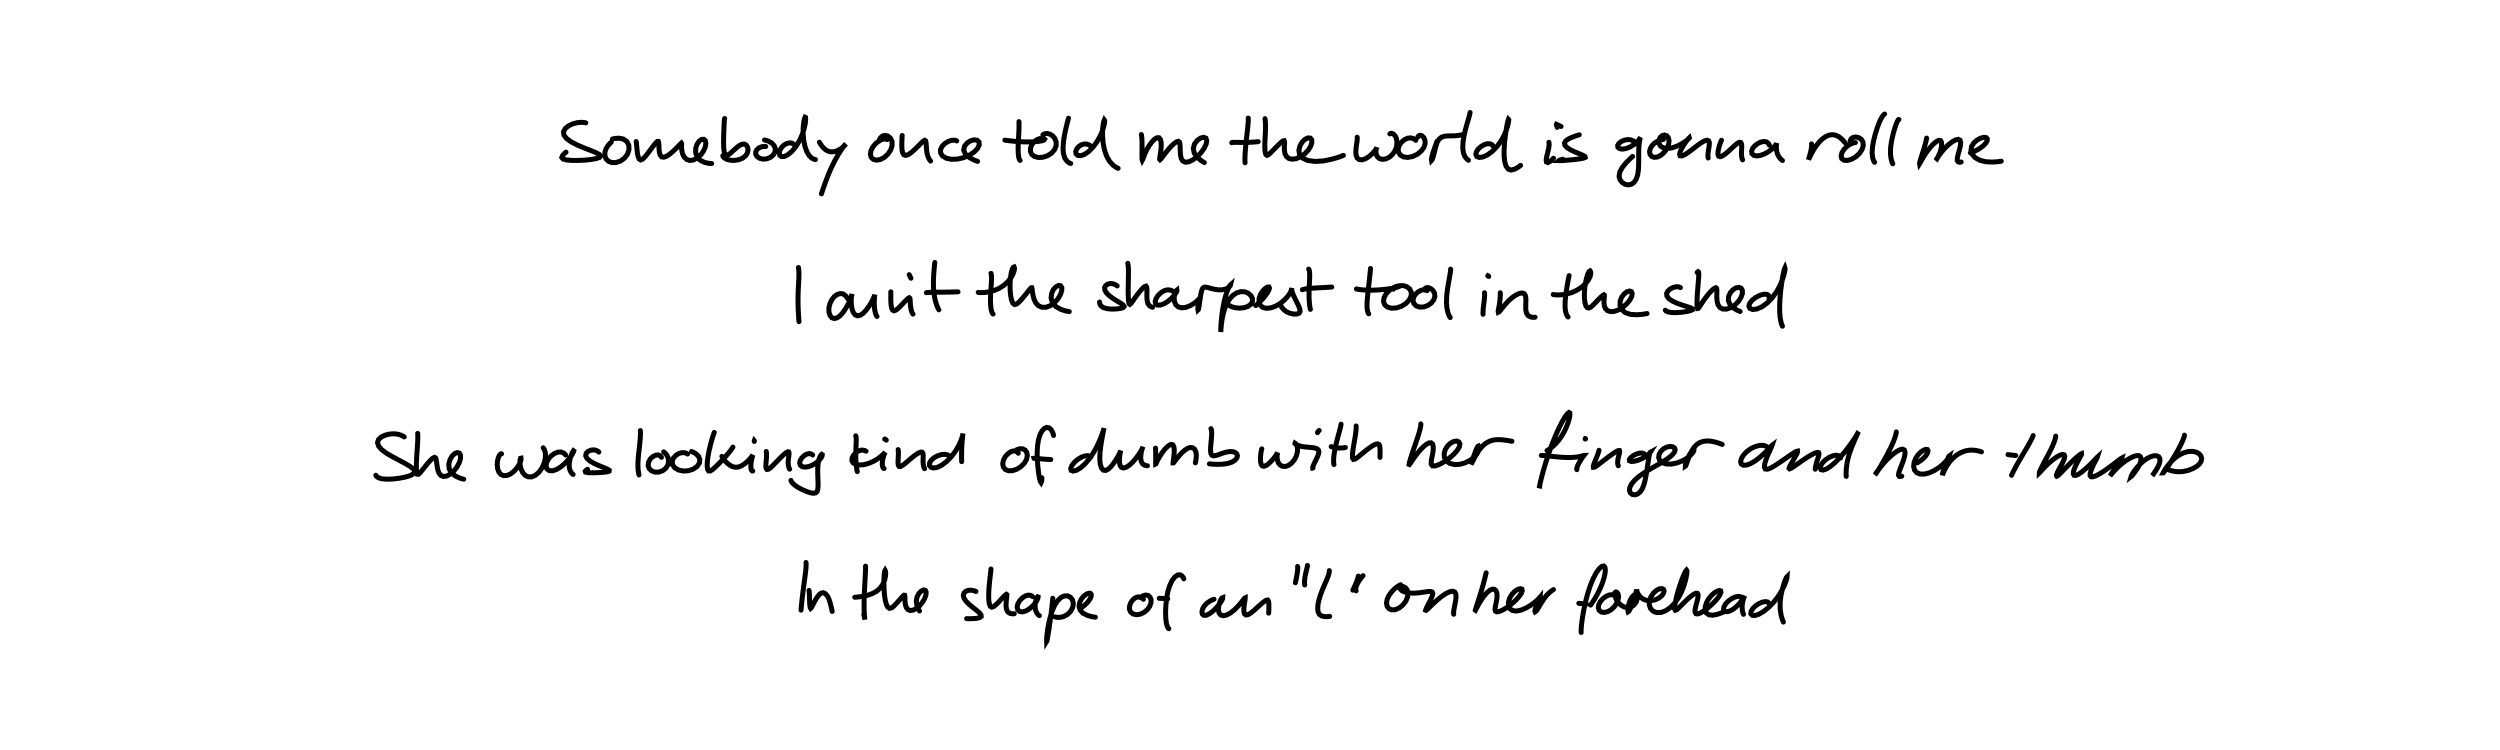 <?xml version="1.0" encoding="utf-8" ?>
<svg baseProfile="full" height="100%" version="1.1" viewBox="0,0,1000,300" width="100%" xmlns="http://www.w3.org/2000/svg" xmlns:ev="http://www.w3.org/2001/xml-events" xmlns:xlink="http://www.w3.org/1999/xlink"><defs /><rect fill="white" height="300" width="1000" x="0" y="0" /><path d="M0,0 M234.321,49.141 L233.655,48.999 L232.455,48.926 L230.798,49.078 L228.996,49.581 L227.307,50.409 L226.024,51.482 L225.397,52.726 L225.586,54.061 L226.647,55.432 L228.5,56.77 L230.932,58.023 L233.631,59.158 L236.223,60.168 L238.345,61.038 L239.743,61.784 L240.259,62.418 L239.837,62.96 L238.51,63.425 L236.417,63.803 L233.817,64.06 L231.069,64.185 L228.542,64.157 L226.499,63.973 L225.192,63.59 L224.727,62.985 L225.063,62.173 L225.754,61.41 L226.404,60.872 M244.486,56.891 L244.16,57.168 L243.61,57.725 L242.932,58.594 L242.321,59.7 L241.952,60.979 L241.95,62.295 L242.406,63.516 L243.344,64.477 L244.724,65.02 L246.395,65.016 L248.167,64.425 L249.771,63.267 L250.976,61.688 L251.584,59.884 L251.517,58.086 L250.723,56.582 L249.332,55.611 L247.563,55.275 L245.994,55.372 L244.957,55.628 M254.461,56.601 L254.516,56.913 L254.6,57.594 L254.701,58.675 L254.821,60.03 L255.003,61.462 L255.274,62.736 L255.683,63.636 L256.263,63.982 L257.039,63.665 L258.021,62.704 L259.167,61.272 L260.355,59.668 L261.452,58.21 L262.334,57.132 L262.949,56.564 L263.314,56.563 L263.494,57.119 L263.562,58.159 L263.612,59.499 L263.747,60.881 L264.067,62.03 L264.658,62.737 L265.547,62.887 L266.692,62.464 L268.009,61.568 L269.36,60.405 L270.593,59.217 L271.575,58.211 L272.228,57.532 L272.553,57.236 L272.646,57.371 L272.621,57.953 L272.612,58.958 L272.731,60.256 L273.079,61.647 L273.719,62.891 L274.682,63.783 L275.924,64.174 L277.357,63.993 L278.856,63.25 L280.247,62.018 L281.369,60.473 L282.096,58.847 L282.345,57.382 L282.128,56.287 L281.525,55.729 L280.654,55.77 L279.693,56.426 L278.845,57.626 L278.312,59.216 L278.245,60.995 L278.818,62.704 L280.047,64.077 L281.805,64.945 L283.478,65.339 L284.652,65.412 M289.878,47.397 L289.824,47.518 L289.757,47.99 L289.678,48.985 L289.604,50.549 L289.531,52.549 L289.458,54.772 L289.421,56.969 L289.473,58.944 L289.637,60.522 L289.949,61.59 L290.429,62.087 L291.083,62.034 L291.928,61.498 L292.92,60.635 L293.996,59.632 L295.081,58.698 L296.113,57.993 L297.059,57.639 L297.902,57.679 L298.587,58.128 L299.054,58.944 L299.205,60.023 L298.944,61.213 L298.222,62.348 L297.051,63.269 L295.539,63.882 L293.838,64.165 L292.167,64.104 L290.76,63.756 L289.787,63.207 L289.27,62.675 L289.105,62.302 M306.285,58.61 L305.896,58.573 L305.219,58.607 L304.328,58.81 L303.43,59.259 L302.693,59.941 L302.286,60.802 L302.311,61.737 L302.829,62.617 L303.816,63.303 L305.151,63.65 L306.653,63.547 L308.112,62.981 L309.29,62.019 L309.997,60.794 L310.127,59.473 L309.649,58.233 L308.694,57.217 L307.498,56.52 L306.462,56.146 L305.803,56.01 M317.346,57.614 L317.094,57.42 L316.568,57.211 L315.743,57.14 L314.705,57.392 L313.606,58.013 L312.638,58.959 L311.964,60.082 L311.699,61.202 L311.916,62.117 L312.614,62.629 L313.757,62.572 L315.233,61.845 L316.867,60.445 L318.461,58.476 L319.865,56.132 L320.96,53.652 L321.71,51.297 L322.125,49.287 L322.27,47.803 L322.213,46.977 L322.027,46.888 L321.76,47.563 L321.475,48.987 L321.269,51.027 L321.248,53.479 L321.477,56.086 L321.985,58.58 L322.745,60.705 L323.689,62.294 L324.732,63.265 L325.608,63.709 L326.17,63.821 M327.76,56.9 L327.939,57.192 L328.269,57.716 L328.779,58.445 L329.457,59.243 L330.342,59.99 L331.423,60.532 L332.679,60.757 L334.032,60.591 L335.371,60.077 L336.566,59.341 L337.502,58.557 L338.09,57.916 L338.297,57.605 L338.108,57.754 L337.519,58.475 L336.565,59.824 L335.332,61.767 L333.948,64.211 L332.569,66.998 L331.308,69.911 L330.24,72.677 L329.406,75.039 L328.859,76.669 L328.578,77.532 M354.829,55.854 L354.534,55.687 L353.914,55.58 L352.927,55.73 L351.68,56.32 L350.348,57.353 L349.18,58.72 L348.391,60.23 L348.138,61.689 L348.466,62.914 L349.329,63.747 L350.614,64.066 L352.161,63.798 L353.77,62.942 L355.217,61.594 L356.298,59.931 L356.849,58.179 L356.807,56.572 L356.21,55.285 L355.209,54.444 L354.042,54.153 L352.968,54.41 L352.19,55.108 L351.768,55.881 L351.624,56.454 M360.859,54.194 L360.849,54.302 L360.833,54.694 L360.797,55.514 L360.748,56.76 L360.718,58.269 L360.791,59.795 L361.043,61.073 L361.549,61.9 L362.322,62.167 L363.357,61.82 L364.612,60.936 L365.987,59.704 L367.322,58.388 L368.468,57.232 L369.324,56.44 L369.891,56.125 L370.234,56.343 L370.427,57.105 L370.517,58.352 L370.622,59.903 L370.854,61.512 L371.307,62.931 L371.821,63.91 L372.241,64.421 M382.696,56.381 L382.334,56.198 L381.623,56.065 L380.544,56.145 L379.242,56.597 L377.914,57.423 L376.815,58.553 L376.199,59.857 L376.243,61.193 L377.018,62.392 L378.485,63.276 L380.521,63.717 L382.914,63.65 L385.429,63.075 L387.788,62.061 L389.737,60.743 L391.08,59.295 L391.711,57.918 L391.613,56.806 L390.878,56.111 L389.678,55.931 L388.238,56.306 L386.851,57.204 L385.803,58.508 L385.486,60.058 L386.134,61.635 L387.762,63.03 L389.597,64.012 L391.026,64.543 M407.576,48.653 L407.598,49.063 L407.616,49.924 L407.599,51.288 L407.533,53.049 L407.421,55.078 L407.307,57.205 L407.245,59.291 L407.289,61.155 L407.441,62.624 L407.677,63.581 L407.9,64.053 L408.05,64.185 M401.945,56.062 L402.237,56.107 L402.922,56.201 L404.086,56.34 L405.69,56.504 L407.625,56.654 L409.738,56.751 L411.887,56.771 L413.905,56.694 L415.62,56.523 L416.894,56.284 L417.638,55.994 L417.831,55.691 L417.53,55.442 L416.812,55.329 L415.808,55.464 L414.673,55.932 L413.586,56.756 L412.712,57.886 L412.203,59.203 L412.176,60.547 L412.702,61.731 L413.787,62.591 L415.336,63.003 L417.17,62.9 L419.031,62.285 L420.66,61.232 L421.837,59.856 L422.449,58.317 L422.463,56.791 L421.963,55.431 L421.084,54.359 L420.01,53.67 L418.941,53.393 L418.046,53.471 L417.448,53.708 L417.152,53.932 M427.39,47.286 L427.248,47.814 L426.984,48.843 L426.597,50.392 L426.146,52.323 L425.706,54.544 L425.366,56.918 L425.215,59.295 L425.387,61.477 L425.926,63.25 L426.794,64.474 L427.664,65.145 L428.294,65.399 M436.611,58.746 L436.275,58.418 L435.652,57.986 L434.743,57.629 L433.659,57.583 L432.507,57.93 L431.453,58.645 L430.666,59.606 L430.299,60.647 L430.447,61.571 L431.119,62.171 L432.257,62.286 L433.747,61.789 L435.438,60.646 L437.15,58.927 L438.722,56.802 L440.029,54.504 L440.973,52.311 L441.554,50.438 L441.824,49.045 L441.856,48.227 L441.729,48.052 L441.517,48.566 L441.256,49.821 L441.053,51.768 L441.013,54.26 L441.231,57.05 L441.755,59.866 L442.643,62.439 L443.834,64.553 L445.234,66.07 L446.45,66.956 L447.252,67.331 M456.53,53.81 L456.576,53.972 L456.652,54.432 L456.741,55.322 L456.801,56.654 L456.82,58.322 L456.81,60.104 L456.791,61.729 L456.795,63.008 L456.841,63.814 L456.932,64.075 L457.099,63.78 L457.403,62.93 L457.918,61.577 L458.673,59.942 L459.644,58.259 L460.739,56.771 L461.83,55.675 L462.806,55.093 L463.598,55.094 L464.154,55.721 L464.448,56.903 L464.49,58.469 L464.349,60.159 L464.119,61.723 L463.921,62.951 L463.868,63.698 L464.029,63.885 L464.451,63.495 L465.163,62.567 L466.129,61.268 L467.276,59.828 L468.497,58.477 L469.656,57.401 L470.626,56.72 L471.343,56.507 L471.786,56.813 L471.996,57.642 L472.065,58.917 L472.095,60.461 L472.203,62.043 L472.515,63.431 L473.138,64.421 L474.131,64.872 L475.488,64.723 L477.104,63.974 L478.807,62.711 L480.384,61.102 L481.649,59.345 L482.456,57.657 L482.707,56.246 L482.376,55.287 L481.517,54.914 L480.276,55.203 L478.934,56.131 L477.81,57.579 L477.315,59.369 L477.705,61.259 L478.999,63.01 L480.522,64.299 L481.726,65.029 M499.267,47.237 L499.296,47.271 L499.324,47.567 L499.311,48.341 L499.209,49.733 L499.012,51.704 L498.737,54.103 L498.442,56.712 L498.192,59.287 L498.034,61.585 L497.976,63.399 L497.991,64.558 L498.027,65.116 M492.699,57.096 L492.805,57.027 L493.24,56.956 L494.177,56.934 L495.742,56.962 L497.815,56.982 L500.132,56.912 L502.06,56.783 L503.28,56.648 M505.996,47.468 L506.056,47.86 L506.142,48.684 L506.212,50.001 L506.208,51.721 L506.121,53.721 L505.999,55.827 L505.92,57.86 L505.942,59.638 L506.095,61.007 L506.375,61.856 L506.804,62.133 L507.428,61.849 L508.274,61.094 L509.317,60.026 L510.461,58.846 L511.568,57.746 L512.518,56.88 L513.225,56.365 L513.653,56.28 L513.832,56.667 L513.817,57.507 L513.74,58.704 L513.752,60.088 L513.99,61.457 L514.577,62.612 L515.563,63.389 L516.914,63.682 L518.536,63.445 L520.268,62.696 L521.913,61.518 L523.296,60.055 L524.269,58.499 L524.744,57.064 L524.692,55.93 L524.155,55.256 L523.235,55.155 L522.082,55.675 L520.915,56.772 L519.994,58.311 L519.551,60.062 L519.828,61.769 L520.991,63.196 L523.042,64.184 L525.931,64.58 L529.369,64.367 L532.888,63.64 L535.676,62.805 L537.362,62.164 M542.861,54.873 L542.898,55.086 L542.901,55.592 L542.819,56.466 L542.64,57.688 L542.441,59.155 L542.329,60.688 L542.439,62.093 L542.874,63.189 L543.67,63.83 L544.801,63.937 L546.16,63.51 L547.563,62.644 L548.829,61.549 L549.81,60.471 L550.43,59.614 L550.707,59.108 L550.722,58.998 L550.579,59.277 L550.415,59.915 L550.361,60.826 L550.536,61.853 L551.028,62.801 L551.875,63.481 L553.029,63.754 L554.388,63.544 L555.797,62.837 L557.078,61.676 L558.069,60.169 L558.658,58.49 L558.802,56.834 L558.54,55.368 L557.986,54.248 L557.302,53.562 L556.652,53.331 L556.187,53.389 L555.941,53.555 M566.29,56.133 L565.939,55.803 L565.274,55.413 L564.295,55.156 L563.12,55.278 L561.854,55.831 L560.666,56.796 L559.742,58.057 L559.272,59.479 L559.384,60.868 L560.13,62.028 L561.438,62.772 L563.159,62.972 L565.079,62.594 L566.945,61.7 L568.5,60.418 L569.565,58.943 L570.051,57.454 L569.991,56.107 L569.518,55.032 L568.827,54.346 L568.114,54.093 L567.556,54.251 L567.226,54.585 L567.097,54.892 M574.762,56.553 L574.63,56.936 L574.356,57.724 L573.934,58.908 L573.45,60.317 L573.006,61.732 L572.699,62.941 L572.574,63.788 L572.631,64.152 L572.821,63.953 L573.115,63.198 L573.472,61.974 L573.849,60.498 L574.233,58.987 L574.635,57.605 L575.109,56.444 L575.744,55.539 L576.616,54.886 L577.751,54.506 L579.122,54.364 L580.664,54.343 L582.266,54.303 L583.782,54.126 L584.933,53.87 L585.608,53.638 M588.035,45.0 L587.972,45.376 L587.774,46.218 L587.385,47.615 L586.822,49.519 L586.184,51.82 L585.603,54.341 L585.199,56.894 L585.107,59.277 L585.396,61.284 L586.064,62.783 L586.805,63.696 L587.382,64.113 M597.236,58.455 L597.065,58.172 L596.664,57.802 L595.957,57.5 L594.946,57.494 L593.706,57.858 L592.415,58.596 L591.292,59.601 L590.554,60.725 L590.344,61.782 L590.72,62.594 L591.667,62.979 L593.113,62.808 L594.914,61.999 L596.867,60.574 L598.756,58.653 L600.395,56.422 L601.68,54.094 L602.583,51.907 L603.146,50.048 L603.422,48.664 L603.483,47.879 L603.382,47.77 L603.163,48.383 L602.852,49.746 L602.493,51.778 L602.128,54.284 L601.816,57.042 L601.632,59.819 L601.642,62.408 L601.897,64.678 L602.435,66.503 L603.322,67.658 L604.542,68.02 L606.024,67.6 L607.342,66.84 L608.227,66.157 M619.57,56.915 L619.623,57.2 L619.647,57.803 L619.562,58.767 L619.322,60.01 L618.975,61.405 L618.648,62.79 L618.471,64.009 L618.609,64.813 L619.112,65.034 L619.946,64.614 L620.786,63.917 L621.4,63.288 M622.882,50.936 L622.782,50.602 L622.668,50.193 L622.566,49.845 L622.611,49.739 L622.865,49.85 L623.381,50.119 L623.956,50.385 L624.418,50.581 M631.706,53.919 L631.086,54.114 L630.02,54.47 L628.633,54.988 L627.288,55.628 L626.267,56.387 L625.788,57.233 L625.966,58.141 L626.837,59.063 L628.267,59.957 L630.013,60.786 L631.76,61.515 L633.176,62.116 L633.994,62.591 L634.069,62.961 L633.353,63.268 L631.912,63.54 L629.966,63.783 L627.815,63.991 L625.785,64.168 L624.281,64.262 L623.589,64.244 L623.789,64.082 L624.452,63.863 L625.13,63.67 M654.364,57.194 L654.012,56.848 L653.357,56.384 L652.379,55.965 L651.173,55.823 L649.847,56.031 L648.57,56.562 L647.573,57.321 L647.074,58.17 L647.176,58.94 L647.868,59.472 L649.048,59.641 L650.532,59.385 L652.116,58.737 L653.604,57.818 L654.813,56.804 L655.634,55.874 L656.075,55.188 L656.21,54.87 L656.138,54.996 L655.961,55.63 L655.751,56.797 L655.567,58.465 L655.478,60.558 L655.471,62.939 L655.474,65.421 L655.376,67.812 L655.064,69.94 L654.48,71.678 L653.633,72.95 L652.547,73.712 L651.303,73.958 L650.017,73.701 L648.855,72.99 L648.005,71.892 L647.626,70.509 L647.906,68.862 L648.875,67.035 L650.417,65.135 L651.938,63.581 L653.025,62.591 M665.343,55.786 L664.87,55.848 L664.039,56.067 L662.932,56.526 L661.787,57.27 L660.787,58.276 L660.099,59.447 L659.818,60.642 L660.008,61.729 L660.652,62.54 L661.681,62.934 L662.972,62.802 L664.372,62.109 L665.694,60.928 L666.763,59.437 L667.427,57.843 L667.622,56.352 L667.358,55.13 L666.717,54.316 L665.829,54.006 L664.877,54.251 L664.05,54.999 L663.558,56.101 L663.578,57.327 L664.181,58.421 L665.345,59.151 L666.979,59.394 L668.903,59.117 L670.901,58.414 L672.753,57.474 L674.246,56.504 L675.249,55.691 L675.729,55.205 L675.713,55.142 L675.279,55.567 L674.53,56.484 L673.625,57.773 L672.75,59.229 L672.097,60.618 L671.835,61.705 L672.064,62.32 L672.794,62.369 L673.983,61.837 L675.515,60.821 L677.223,59.518 L678.933,58.191 L680.507,57.08 L681.825,56.349 L682.812,56.092 L683.449,56.324 L683.737,57.014 L683.708,58.091 L683.507,59.414 L683.286,60.773 L683.178,61.964 L683.197,62.782 L683.281,63.2 M688.605,56.103 L688.56,56.164 L688.423,56.451 L688.169,57.089 L687.823,58.106 L687.469,59.364 L687.218,60.651 L687.181,61.744 L687.439,62.463 L688.033,62.688 L688.956,62.376 L690.142,61.572 L691.482,60.43 L692.828,59.177 L694.053,58.057 L695.07,57.255 L695.839,56.899 L696.354,57.043 L696.637,57.679 L696.694,58.721 L696.631,60.033 L696.576,61.395 L696.659,62.614 L696.839,63.476 L697.036,63.939 M707.764,58.074 L707.592,57.711 L707.21,57.216 L706.548,56.759 L705.597,56.597 L704.402,56.814 L703.105,57.417 L701.915,58.312 L701.041,59.389 L700.642,60.489 L700.785,61.454 L701.474,62.124 L702.643,62.38 L704.167,62.169 L705.856,61.537 L707.494,60.602 L708.865,59.549 L709.853,58.562 L710.434,57.774 L710.681,57.276 L710.721,57.131 L710.657,57.375 L710.573,58.044 L710.53,59.091 L710.649,60.386 L711.028,61.73 L711.707,62.926 L712.425,63.758 L712.975,64.205 M724.622,57.544 L724.645,57.779 L724.648,58.29 L724.574,59.11 L724.391,60.156 L724.131,61.287 L723.843,62.326 L723.598,63.152 L723.46,63.67 L723.446,63.808 L723.594,63.512 L723.952,62.745 L724.545,61.531 L725.372,60.029 L726.414,58.423 L727.614,56.889 L728.932,55.582 L730.328,54.602 L731.756,54.021 L733.161,53.875 L734.503,54.169 L735.721,54.818 L736.776,55.697 L737.534,56.497 L737.963,57.036 M742.163,57.018 L741.694,57.082 L740.867,57.326 L739.75,57.86 L738.566,58.73 L737.498,59.884 L736.739,61.18 L736.445,62.43 L736.713,63.442 L737.559,64.066 L738.892,64.184 L740.533,63.748 L742.229,62.788 L743.727,61.426 L744.795,59.85 L745.3,58.279 L745.203,56.886 L744.578,55.797 L743.571,55.086 L742.382,54.796 L741.263,54.958 L740.448,55.524 L740.081,56.354 L740.06,57.13 L740.202,57.652 M753.849,45.618 L753.583,45.798 L753.11,46.338 L752.452,47.389 L751.703,49 L750.907,51.105 L750.13,53.577 L749.446,56.241 L748.982,58.896 L748.843,61.278 L749.08,63.162 L749.478,64.364 L749.842,64.941 M759.562,47.831 L759.459,47.812 L759.232,48.037 L758.852,48.725 L758.332,50.023 L757.729,51.875 L757.118,54.14 L756.58,56.622 L756.239,59.138 L756.181,61.479 L756.422,63.454 L756.787,64.807 L757.107,65.522 M770.644,55.254 L770.597,55.577 L770.438,56.343 L770.109,57.634 L769.609,59.345 L769.017,61.223 L768.451,62.997 L768.023,64.408 L767.807,65.263 L767.84,65.454 L768.146,64.961 L768.766,63.838 L769.694,62.28 L770.866,60.541 L772.175,58.877 L773.472,57.5 L774.618,56.562 L775.544,56.129 L776.206,56.23 L776.586,56.852 L776.683,57.94 L776.477,59.358 L776.014,60.904 L775.404,62.347 L774.812,63.472 L774.413,64.105 L774.345,64.152 L774.658,63.595 L775.383,62.486 L776.478,60.995 L777.863,59.371 L779.406,57.863 L780.942,56.673 L782.295,55.944 L783.346,55.735 L784.005,56.072 L784.262,56.951 L784.152,58.291 L783.771,59.925 L783.277,61.648 L782.926,63.173 L782.912,64.259 L783.343,64.792 L783.948,64.902 L784.468,64.799 M788.149,61.141 L788.417,61.065 L788.999,60.853 L789.919,60.457 L791.071,59.86 L792.303,59.091 L793.433,58.202 L794.316,57.261 L794.843,56.347 L794.922,55.572 L794.488,55.059 L793.551,54.933 L792.224,55.27 L790.752,56.071 L789.45,57.251 L788.6,58.682 L788.387,60.219 L788.886,61.726 L790.068,63.072 L791.915,64.097 L794.278,64.694 L796.903,64.829 L799.104,64.689 L800.509,64.476 " fill="none" stroke="black" stroke-linecap="round" stroke-width="2" /><path d="M0,0 M319.364,107.009 L319.44,107.414 L319.527,108.267 L319.58,109.633 L319.54,111.456 L319.418,113.68 L319.285,116.209 L319.209,118.914 L319.218,121.65 L319.307,124.194 L319.428,126.352 L319.53,127.849 L319.598,128.658 M339.087,119.475 L338.866,119.107 L338.461,118.547 L337.844,117.936 L337.034,117.515 L336.045,117.432 L334.911,117.786 L333.748,118.614 L332.717,119.881 L331.956,121.469 L331.561,123.183 L331.581,124.817 L331.981,126.169 L332.715,127.078 L333.705,127.42 L334.863,127.135 L336.091,126.236 L337.309,124.842 L338.422,123.155 L339.367,121.421 L340.084,119.864 L340.551,118.656 L340.762,117.898 L340.774,117.663 L340.669,117.987 L340.542,118.875 L340.471,120.234 L340.542,121.863 L340.802,123.504 L341.287,124.911 L342.004,125.885 L342.933,126.312 L344.019,126.133 L345.211,125.363 L346.426,124.094 L347.572,122.534 L348.544,120.938 L349.265,119.535 L349.709,118.49 L349.913,117.909 L349.935,117.825 L349.872,118.279 L349.776,119.273 L349.706,120.712 L349.725,122.384 L349.893,124.023 L350.203,125.353 L350.541,126.2 L350.795,126.598 M356.324,116.726 L356.324,116.865 L356.326,117.282 L356.318,118.088 L356.315,119.266 L356.34,120.665 L356.443,122.071 L356.663,123.256 L357.051,124.042 L357.625,124.312 L358.406,124.03 L359.362,123.26 L360.442,122.183 L361.522,121.039 L362.474,120.043 L363.207,119.364 L363.688,119.101 L363.941,119.294 L364.059,119.951 L364.117,121.019 L364.202,122.317 L364.384,123.615 L364.676,124.675 L364.976,125.343 L365.202,125.643 M363.675,109.868 L363.755,110.034 L363.947,110.426 L364.177,110.896 L364.37,111.291 M373.931,105.0 L373.908,105.095 L373.862,105.504 L373.768,106.409 L373.629,107.906 L373.473,109.935 L373.365,112.361 L373.384,114.999 L373.62,117.651 L374.066,120.063 L374.66,122.014 L375.198,123.29 L375.555,123.92 M370.563,117.072 L370.875,117.024 L371.684,116.958 L373.11,116.903 L375.143,116.875 L377.553,116.861 L380.039,116.826 L382.008,116.775 L383.208,116.722 M396.403,109.356 L396.486,109.632 L396.576,110.283 L396.612,111.415 L396.552,113.023 L396.417,115.035 L396.262,117.315 L396.183,119.684 L396.236,121.887 L396.43,123.67 L396.74,124.852 L397.039,125.447 L397.24,125.625 M391.296,116.957 L391.654,117.008 L392.471,117.047 L393.819,116.996 L395.602,116.75 L397.618,116.22 L399.651,115.349 L401.534,114.151 L403.139,112.682 L404.387,111.079 L405.245,109.526 L405.696,108.196 L405.795,107.247 L405.628,106.805 L405.293,106.945 L404.886,107.73 L404.496,109.17 L404.192,111.17 L404.029,113.54 L404.052,116.009 L404.262,118.279 L404.64,120.106 L405.166,121.321 L405.839,121.818 L406.675,121.595 L407.706,120.743 L408.88,119.45 L410.079,117.998 L411.143,116.665 L411.951,115.657 L412.458,115.116 L412.727,115.111 L412.863,115.653 L412.979,116.704 L413.19,118.12 L413.608,119.685 L414.314,121.146 L415.36,122.276 L416.74,122.898 L418.369,122.913 L420.098,122.289 L421.762,121.108 L423.168,119.54 L424.176,117.835 L424.7,116.251 L424.713,115.021 L424.24,114.301 L423.405,114.19 L422.362,114.709 L421.354,115.818 L420.646,117.387 L420.441,119.22 L420.975,121.053 L422.325,122.628 L424.346,123.758 L426.309,124.393 L427.705,124.639 M446.868,114.378 L446.555,114.123 L445.969,113.781 L445.111,113.487 L444.111,113.421 L443.104,113.646 L442.29,114.191 L441.845,115.005 L441.926,116.019 L442.578,117.152 L443.739,118.306 L445.24,119.407 L446.841,120.409 L448.271,121.28 L449.268,122.003 L449.632,122.591 L449.26,123.049 L448.18,123.387 L446.541,123.585 L444.603,123.639 L442.706,123.451 L441.188,122.973 L440.263,122.199 L439.882,121.41 L439.844,120.819 M451.108,105.339 L451.187,105.701 L451.29,106.524 L451.37,107.902 L451.382,109.781 L451.34,112.043 L451.284,114.482 L451.268,116.853 L451.321,118.936 L451.442,120.521 L451.647,121.471 L451.963,121.729 L452.457,121.311 L453.177,120.313 L454.117,118.955 L455.194,117.495 L456.276,116.175 L457.212,115.166 L457.929,114.574 L458.402,114.451 L458.669,114.844 L458.777,115.751 L458.779,117.07 L458.747,118.622 L458.833,120.156 L459.163,121.434 L459.802,122.301 L460.5,122.753 L461.038,122.9 M468.96,116.419 L468.558,116.187 L467.805,115.973 L466.726,115.969 L465.482,116.374 L464.228,117.191 L463.141,118.302 L462.383,119.524 L462.07,120.662 L462.275,121.542 L462.991,122.028 L464.14,122.027 L465.587,121.513 L467.143,120.561 L468.579,119.339 L469.72,118.086 L470.465,117.028 L470.785,116.327 L470.759,116.064 L470.504,116.268 L470.139,116.936 L469.807,118.008 L469.661,119.343 L469.816,120.735 L470.366,121.952 L471.349,122.793 L472.712,123.133 L474.339,122.944 L476.059,122.286 L477.649,121.327 L478.931,120.281 L479.795,119.353 L480.236,118.711 L480.33,118.477 L480.198,118.693 L479.929,119.372 L479.623,120.414 L479.353,121.609 L479.18,122.732 L479.137,123.575 L479.208,123.965 L479.343,123.838 L479.513,123.172 L479.7,121.998 L479.896,120.486 L480.13,118.863 L480.398,117.354 L480.7,116.147 L481.068,115.331 L481.549,114.902 L482.211,114.826 L483.141,115.015 L484.348,115.356 L485.764,115.706 L487.281,115.933 L488.755,115.934 L490.051,115.681 L491.068,115.227 L491.759,114.688 L492.117,114.217 L492.174,113.994 L491.97,114.175 L491.543,114.896 L490.952,116.237 L490.293,118.184 L489.657,120.638 L489.12,123.419 L488.721,126.249 L488.469,128.828 L488.339,130.89 L488.299,132.238 L488.302,132.773 L488.328,132.515 L488.388,131.519 L488.536,129.902 L488.815,127.863 L489.261,125.61 L489.916,123.352 L490.801,121.271 L491.922,119.48 L493.268,118.061 L494.783,117.103 L496.372,116.652 L497.93,116.727 L499.316,117.287 L500.371,118.219 L500.96,119.375 L500.977,120.584 L500.377,121.686 L499.206,122.546 L497.608,123.081 L495.805,123.256 L494.066,123.095 L492.619,122.687 L491.651,122.156 L491.153,121.691 L490.997,121.396 M502.279,122.227 L502.608,121.958 L503.228,121.404 L504.122,120.538 L505.146,119.445 L506.158,118.236 L507.002,117.044 L507.563,116 L507.766,115.224 L507.578,114.807 L507.013,114.826 L506.149,115.331 L505.149,116.308 L504.247,117.666 L503.669,119.227 L503.584,120.767 L504.064,122.069 L505.092,122.96 L506.58,123.33 L508.392,123.137 L510.347,122.416 L512.247,121.27 L513.906,119.867 L515.199,118.421 L516.066,117.13 L516.536,116.139 L516.702,115.524 L516.69,115.299 L516.64,115.455 L516.688,115.993 L516.917,116.888 L517.37,118.08 L518.015,119.473 L518.752,120.937 L519.435,122.344 L519.916,123.587 L520.031,124.575 L519.674,125.253 L518.815,125.597 L517.529,125.63 L516.014,125.322 L514.557,124.68 L513.39,123.754 L512.662,122.86 L512.335,122.218 M523.459,107.636 L523.581,107.776 L523.734,108.224 L523.854,109.126 L523.87,110.538 L523.803,112.389 L523.698,114.542 L523.623,116.819 L523.632,119.023 L523.73,120.937 L523.892,122.407 L524.05,123.318 L524.157,123.742 M520.941,115.889 L521.218,115.775 L521.89,115.608 L523.069,115.43 L524.808,115.282 L526.984,115.151 L529.39,115.02 L531.41,114.902 L532.7,114.815 M548.211,107.384 L548.172,107.815 L548.087,108.716 L547.944,110.134 L547.748,111.976 L547.505,114.145 L547.232,116.5 L546.976,118.9 L546.816,121.163 L546.816,123.062 L547.009,124.433 L547.274,125.223 L547.495,125.544 M542.57,115.565 L542.584,115.586 L542.839,115.654 L543.539,115.778 L544.822,115.929 L546.653,116.045 L548.873,116.068 L551.29,115.977 L553.709,115.769 L555.929,115.482 L557.763,115.158 L559.05,114.829 L559.694,114.545 L559.703,114.376 L559.155,114.389 L558.165,114.68 L556.896,115.321 L555.553,116.319 L554.376,117.622 L553.601,119.109 L553.408,120.599 L553.882,121.903 L554.996,122.843 L556.629,123.285 L558.575,123.165 L560.584,122.504 L562.385,121.383 L563.734,119.939 L564.463,118.351 L564.496,116.831 L563.866,115.564 L562.712,114.671 L561.259,114.244 L559.783,114.284 L558.55,114.713 L557.744,115.251 L557.359,115.681 M570.837,116.262 L570.64,116.088 L570.171,115.913 L569.373,115.88 L568.313,116.163 L567.151,116.81 L566.11,117.79 L565.411,118.99 L565.211,120.27 L565.576,121.449 L566.491,122.354 L567.841,122.833 L569.446,122.79 L571.087,122.215 L572.519,121.211 L573.517,119.93 L573.957,118.554 L573.81,117.258 L573.187,116.178 L572.284,115.412 L571.343,115.039 L570.57,115.053 L570.108,115.365 L569.924,115.753 L569.918,116.05 M580.244,107.643 L580.245,107.911 L580.191,108.554 L580.03,109.684 L579.745,111.3 L579.372,113.348 L578.983,115.724 L578.681,118.292 L578.584,120.866 L578.756,123.218 L579.201,125.13 L579.703,126.393 L580.091,127.03 M593.784,117.103 L593.833,117.459 L593.852,118.204 L593.776,119.364 L593.603,120.834 L593.402,122.432 L593.259,123.94 L593.208,125.062 L593.225,125.702 M595.118,110.325 L595.16,110.265 L595.261,110.31 L595.383,110.431 L595.486,110.599 M600.098,117.104 L600.113,117.592 L600.102,118.506 L600.015,119.796 L599.836,121.234 L599.601,122.621 L599.377,123.77 L599.261,124.556 L599.329,124.905 L599.618,124.765 L600.175,124.139 L601.015,123.083 L602.117,121.748 L603.431,120.327 L604.883,119.029 L606.347,118.013 L607.705,117.383 L608.837,117.193 L609.662,117.465 L610.143,118.181 L610.343,119.3 L610.346,120.72 L610.287,122.294 L610.308,123.875 L610.6,125.255 L611.252,126.256 L612.272,126.788 L613.285,126.944 L614.02,126.89 M627.652,110.263 L627.567,110.588 L627.409,111.313 L627.174,112.517 L626.891,114.157 L626.57,116.144 L626.262,118.336 L626.049,120.584 L626.013,122.698 L626.193,124.469 L626.567,125.751 L626.956,126.491 L627.235,126.794 M621.273,117.793 L621.473,117.848 L622.042,117.927 L623.101,117.976 L624.656,117.91 L626.569,117.624 L628.648,117.037 L630.712,116.116 L632.608,114.902 L634.182,113.48 L635.336,112.005 L636.023,110.628 L636.291,109.486 L636.25,108.701 L636.019,108.372 L635.673,108.565 L635.247,109.351 L634.769,110.728 L634.313,112.602 L633.948,114.801 L633.745,117.098 L633.759,119.237 L633.974,121.026 L634.357,122.332 L634.895,123.064 L635.564,123.207 L636.372,122.798 L637.328,121.938 L638.386,120.833 L639.452,119.722 L640.404,118.792 L641.125,118.171 L641.569,117.917 L641.75,118.071 L641.74,118.657 L641.638,119.644 L641.586,120.902 L641.717,122.225 L642.163,123.396 L642.995,124.25 L644.205,124.663 L645.725,124.56 L647.446,123.939 L649.19,122.851 L650.764,121.444 L651.978,119.936 L652.696,118.533 L652.877,117.396 L652.56,116.659 L651.83,116.404 L650.819,116.689 L649.698,117.52 L648.696,118.822 L648.062,120.436 L648.004,122.151 L648.616,123.759 L650.027,125.016 L652.161,125.751 L654.824,125.904 L657.213,125.706 L658.825,125.411 M672.153,115.047 L671.882,114.867 L671.292,114.709 L670.351,114.716 L669.188,115.03 L668.025,115.63 L667.11,116.455 L666.639,117.407 L666.758,118.416 L667.511,119.423 L668.854,120.374 L670.656,121.228 L672.669,121.96 L674.572,122.562 L676.071,123.056 L676.918,123.481 L676.978,123.867 L676.235,124.244 L674.751,124.592 L672.738,124.889 L670.548,125.052 L668.577,125.013 L667.161,124.739 L666.397,124.387 L666.128,124.084 M678.873,108.994 L679.014,108.793 L679.21,108.663 L679.403,108.797 L679.507,109.408 L679.489,110.522 L679.38,112.087 L679.219,113.984 L679.045,116.088 L678.902,118.207 L678.826,120.146 L678.812,121.737 L678.871,122.85 L679.021,123.393 L679.306,123.337 L679.802,122.688 L680.566,121.526 L681.55,120.05 L682.674,118.51 L683.821,117.118 L684.861,116.04 L685.71,115.349 L686.31,115.098 L686.644,115.34 L686.755,116.102 L686.736,117.331 L686.714,118.87 L686.832,120.485 L687.225,121.94 L687.991,123.032 L689.153,123.621 L690.647,123.632 L692.334,123.059 L693.995,121.965 L695.418,120.512 L696.435,118.916 L696.95,117.404 L696.945,116.157 L696.47,115.317 L695.594,114.961 L694.459,115.134 L693.25,115.839 L692.183,117.015 L691.456,118.528 L691.351,120.207 L692,121.829 L693.387,123.195 L694.898,124.118 L696.049,124.59 M707.411,120.479 L707.61,119.909 L707.713,119.095 L707.507,118.265 L706.794,117.753 L705.594,117.681 L704.052,118.084 L702.408,118.898 L700.94,120.01 L699.926,121.262 L699.568,122.442 L699.952,123.352 L701.038,123.794 L702.694,123.622 L704.714,122.749 L706.857,121.206 L708.896,119.107 L710.661,116.662 L712.039,114.103 L713.023,111.715 L713.635,109.716 L713.951,108.251 L714.042,107.386 L713.97,107.161 L713.764,107.606 L713.453,108.805 L713.068,110.737 L712.661,113.275 L712.284,116.197 L712.004,119.261 L711.859,122.233 L711.881,124.946 L712.08,127.222 L712.415,128.936 L712.746,129.991 L712.984,130.486 " fill="none" stroke="black" stroke-linecap="round" stroke-width="2" /><path d="M0,0 M161.679,174.758 L161.231,174.463 L160.371,174.053 L159.086,173.671 L157.498,173.507 L155.729,173.641 L153.966,174.098 L152.436,174.848 L151.381,175.858 L151.008,177.078 L151.432,178.43 L152.653,179.847 L154.568,181.274 L156.973,182.685 L159.574,184.064 L162.049,185.386 L164.081,186.601 L165.413,187.677 L165.902,188.611 L165.507,189.435 L164.255,190.163 L162.286,190.793 L159.815,191.28 L157.143,191.601 L154.628,191.685 L152.605,191.498 L151.256,191.036 L150.566,190.518 L150.341,190.106 M167.066,173.359 L167.105,173.712 L167.131,174.557 L167.104,176.014 L167,178.032 L166.827,180.446 L166.661,183.009 L166.549,185.438 L166.54,187.486 L166.659,188.941 L166.942,189.679 L167.41,189.69 L168.103,189.038 L169.029,187.895 L170.122,186.509 L171.261,185.138 L172.312,183.992 L173.17,183.234 L173.791,182.938 L174.215,183.148 L174.484,183.863 L174.666,185.016 L174.845,186.439 L175.119,187.922 L175.593,189.234 L176.339,190.169 L177.378,190.588 L178.668,190.422 L180.111,189.664 L181.543,188.391 L182.801,186.78 L183.722,185.049 L184.207,183.43 L184.208,182.127 L183.758,181.291 L182.948,181.024 L181.924,181.388 L180.876,182.365 L180.015,183.845 L179.514,185.646 L179.665,187.523 L180.623,189.218 L182.347,190.522 L184.145,191.322 L185.484,191.679 M200.618,181.537 L200.432,181.529 L200.121,181.694 L199.717,182.179 L199.324,183.084 L199.01,184.349 L198.888,185.848 L199.033,187.377 L199.505,188.735 L200.313,189.738 L201.427,190.25 L202.762,190.197 L204.203,189.586 L205.598,188.514 L206.798,187.169 L207.693,185.786 L208.227,184.579 L208.433,183.712 L208.391,183.274 L208.223,183.304 L208.042,183.826 L207.966,184.815 L208.076,186.154 L208.443,187.646 L209.102,189.053 L210.05,190.138 L211.247,190.734 L212.64,190.751 L214.114,190.142 L215.533,188.934 L216.75,187.253 L217.64,185.295 L218.117,183.323 L218.191,181.601 L217.93,180.29 L217.566,179.483 L217.269,179.109 M226.25,181.994 L225.956,181.622 L225.357,181.155 L224.406,180.805 L223.188,180.85 L221.812,181.369 L220.474,182.346 L219.349,183.644 L218.629,185.09 L218.42,186.467 L218.785,187.572 L219.684,188.231 L221.024,188.321 L222.652,187.787 L224.409,186.691 L226.104,185.202 L227.564,183.593 L228.641,182.128 L229.281,181.017 L229.498,180.386 L229.388,180.302 L229.048,180.797 L228.57,181.878 L228.058,183.432 L227.715,185.242 L227.702,187.005 L228.126,188.439 L228.73,189.351 L229.252,189.782 M239.559,180.822 L239.216,180.514 L238.531,180.161 L237.511,179.938 L236.333,180.062 L235.226,180.543 L234.472,181.328 L234.281,182.297 L234.781,183.352 L235.954,184.396 L237.648,185.377 L239.579,186.25 L241.441,186.998 L242.897,187.614 L243.682,188.102 L243.635,188.47 L242.739,188.749 L241.113,188.941 L239.064,189.061 L236.945,189.116 L235.219,189.063 L234.225,188.854 L234.106,188.473 L234.499,188.059 L235.004,187.738 M256.12,172.235 L256.161,172.373 L256.199,172.788 L256.198,173.612 L256.126,174.891 L255.991,176.593 L255.783,178.634 L255.52,180.907 L255.282,183.302 L255.158,185.64 L255.227,187.7 L255.416,189.165 L255.61,189.962 M264.572,182.946 L264.379,182.622 L263.939,182.233 L263.2,181.973 L262.211,182.092 L261.107,182.651 L260.1,183.622 L259.426,184.865 L259.261,186.203 L259.679,187.43 L260.642,188.36 L262.009,188.851 L263.568,188.826 L265.09,188.273 L266.355,187.259 L267.184,185.917 L267.469,184.441 L267.232,183.043 L266.607,181.891 L265.939,181.129 L265.464,180.748 M275.016,181.6 L274.632,181.353 L273.902,181.106 L272.823,181.05 L271.561,181.395 L270.311,182.166 L269.339,183.291 L268.865,184.607 L269.054,185.952 L269.927,187.141 L271.404,188.007 L273.31,188.415 L275.389,188.29 L277.331,187.636 L278.862,186.552 L279.765,185.199 L279.922,183.781 L279.393,182.503 L278.372,181.508 L277.339,180.887 L276.613,180.597 M285.705,172.968 L285.515,173.471 L285.18,174.479 L284.714,176.016 L284.181,177.943 L283.662,180.131 L283.227,182.392 L282.936,184.536 L282.861,186.364 L283.022,187.683 L283.43,188.366 L284.116,188.382 L285.094,187.77 L286.331,186.66 L287.742,185.245 L289.182,183.73 L290.509,182.281 L291.602,181.011 L292.416,179.966 L292.919,179.241 L293.159,178.838 M288.767,182.55 L289.01,182.981 L289.48,183.676 L290.178,184.54 L291.021,185.374 L291.97,186.097 L292.984,186.63 L294.061,186.905 L295.218,186.841 L296.45,186.402 L297.701,185.623 L298.886,184.646 L299.875,183.64 L300.587,182.777 L301,182.193 L301.151,181.971 L301.094,182.158 L300.906,182.79 L300.655,183.812 L300.428,185.091 L300.324,186.393 L300.39,187.459 L300.62,188.109 L300.887,188.376 L301.093,188.397 M301.709,176.574 L301.697,176.453 L301.701,176.357 L301.718,176.31 L301.742,176.338 M306.492,180.588 L306.557,181.001 L306.604,181.767 L306.593,182.862 L306.499,184.115 L306.385,185.391 L306.341,186.524 L306.444,187.365 L306.774,187.781 L307.383,187.68 L308.283,187.031 L309.441,185.924 L310.77,184.551 L312.126,183.153 L313.368,181.957 L314.38,181.116 L315.099,180.712 L315.504,180.783 L315.639,181.334 L315.546,182.302 L315.362,183.57 L315.256,184.941 L315.364,186.215 L315.6,187.144 L315.855,187.662 M325.054,182.008 L324.808,181.773 L324.32,181.528 L323.565,181.431 L322.623,181.675 L321.613,182.279 L320.708,183.174 L320.082,184.21 L319.871,185.246 L320.147,186.116 L320.911,186.688 L322.105,186.863 L323.587,186.604 L325.157,185.958 L326.599,185.052 L327.734,184.047 L328.475,183.105 L328.84,182.35 L328.888,181.875 L328.699,181.749 L328.364,182.033 L327.948,182.757 L327.546,183.907 L327.251,185.416 L327.1,187.187 L327.082,189.093 L327.149,191.014 L327.218,192.823 L327.227,194.413 L327.121,195.702 L326.813,196.627 L326.229,197.165 L325.309,197.312 L324.044,197.085 L322.51,196.554 L320.843,195.823 L319.232,194.962 L317.903,194.079 L317,193.232 L316.529,192.576 L316.38,192.176 M342.292,174.338 L342.366,174.474 L342.449,174.864 L342.5,175.627 L342.475,176.805 L342.408,178.358 L342.34,180.196 L342.308,182.18 L342.35,184.148 L342.471,185.91 L342.643,187.306 L342.808,188.2 L342.922,188.633 M346.409,180.469 L346.003,180.258 L345.308,180.074 L344.361,180.079 L343.312,180.439 L342.27,181.149 L341.397,182.116 L340.837,183.191 L340.76,184.248 L341.237,185.139 L342.258,185.747 L343.74,185.999 L345.543,185.864 L347.463,185.358 L349.338,184.553 L350.999,183.567 L352.345,182.555 L353.311,181.692 L353.879,181.119 L354.063,180.932 L353.959,181.171 L353.667,181.826 L353.326,182.827 L353.044,184.055 L352.911,185.299 L352.96,186.344 L353.179,187.023 L353.435,187.339 L353.633,187.404 M353.903,175.652 L353.948,175.637 L354.107,175.725 L354.317,175.874 L354.512,176.043 M359.264,179.845 L359.312,180.128 L359.358,180.726 L359.361,181.66 L359.307,182.822 L359.237,184.057 L359.218,185.191 L359.332,186.069 L359.645,186.571 L360.197,186.614 L361.027,186.178 L362.125,185.323 L363.425,184.205 L364.818,183.03 L366.158,181.994 L367.318,181.24 L368.229,180.853 L368.852,180.877 L369.187,181.332 L369.282,182.204 L369.242,183.404 L369.219,184.748 L369.354,186.024 L369.587,186.959 L369.817,187.475 M380.018,182.63 L379.701,182.33 L379.049,181.972 L377.994,181.732 L376.623,181.826 L375.073,182.294 L373.604,183.096 L372.458,184.106 L371.834,185.191 L371.797,186.182 L372.344,186.905 L373.399,187.202 L374.882,186.953 L376.663,186.095 L378.587,184.658 L380.462,182.75 L382.12,180.559 L383.428,178.338 L384.339,176.355 L384.877,174.797 L385.133,173.782 L385.208,173.36 L385.174,173.545 L385.058,174.365 L384.895,175.938 L384.729,178.174 L384.637,180.834 L384.626,183.152 L384.668,184.663 M407.305,181.29 L407.114,181.039 L406.739,180.697 L406.135,180.404 L405.302,180.376 L404.262,180.728 L403.132,181.509 L402.098,182.665 L401.362,184.066 L401.088,185.523 L401.356,186.834 L402.161,187.81 L403.423,188.312 L405.016,188.266 L406.744,187.678 L408.39,186.629 L409.735,185.267 L410.613,183.767 L410.932,182.305 L410.728,181.021 L410.078,180.075 L409.131,179.558 L408.072,179.494 L407.201,179.688 L406.657,179.937 M421.43,174.194 L421.28,173.577 L420.937,172.675 L420.36,171.732 L419.58,171.112 L418.671,170.967 L417.711,171.387 L416.784,172.39 L415.976,173.962 L415.36,176.058 L414.986,178.558 L414.862,181.318 L414.946,184.17 L415.168,186.931 L415.467,189.389 L415.804,191.374 L416.143,192.637 L416.431,193.036 L416.63,192.608 L416.729,191.83 L416.75,191.122 M413.597,183.357 L413.586,183.309 L413.737,183.291 L414.331,183.34 L415.538,183.471 L417.319,183.634 L419.059,183.762 L420.3,183.828 M436.404,182.799 L436.224,182.635 L435.8,182.415 L435.051,182.263 L433.97,182.366 L432.606,182.848 L431.131,183.73 L429.771,184.908 L428.761,186.188 L428.293,187.34 L428.467,188.144 L429.25,188.441 L430.55,188.124 L432.203,187.151 L433.999,185.56 L435.776,183.462 L437.408,181.029 L438.8,178.481 L439.913,176.068 L440.729,174.02 L441.25,172.482 L441.527,171.535 L441.611,171.193 L441.553,171.46 L441.368,172.371 L441.07,173.936 L440.683,176.049 L440.29,178.53 L439.997,181.126 L439.909,183.569 L440.094,185.645 L440.576,187.182 L441.313,188.042 L442.265,188.183 L443.365,187.629 L444.531,186.493 L445.677,184.995 L446.698,183.407 L447.493,181.988 L448.022,180.928 L448.281,180.312 L448.331,180.147 L448.242,180.436 L448.076,181.18 L447.894,182.318 L447.769,183.681 L447.786,185.05 L448.042,186.196 L448.583,186.947 L449.414,187.192 L450.501,186.898 L451.758,186.07 L453.089,184.819 L454.378,183.322 L455.489,181.807 L456.336,180.467 L456.879,179.458 L457.136,178.863 L457.164,178.729 L457.026,179.046 L456.782,179.795 L456.519,180.878 L456.322,182.154 L456.283,183.459 L456.503,184.621 L457.01,185.498 L457.752,186.029 L458.466,186.261 L458.966,186.303 M462.206,179.237 L462.21,179.485 L462.229,180.041 L462.254,180.943 L462.273,182.086 L462.28,183.291 L462.273,184.372 L462.255,185.173 L462.269,185.585 L462.363,185.541 L462.615,185.003 L463.1,183.991 L463.84,182.653 L464.778,181.195 L465.814,179.837 L466.836,178.754 L467.756,178.043 L468.526,177.755 L469.119,177.932 L469.507,178.583 L469.684,179.669 L469.68,181.042 L469.556,182.475 L469.39,183.745 L469.265,184.672 L469.247,185.14 L469.409,185.136 L469.806,184.654 L470.485,183.74 L471.433,182.546 L472.577,181.277 L473.806,180.144 L475.019,179.354 L476.118,179 L477.065,179.106 L477.818,179.656 L478.314,180.616 L478.521,181.867 L478.475,183.258 L478.304,184.413 L478.141,185.14 M484.369,171.462 L484.471,171.633 L484.593,172.102 L484.677,172.974 L484.652,174.232 L484.529,175.764 L484.365,177.409 L484.24,179 L484.222,180.385 L484.384,181.45 L484.767,182.104 L485.421,182.334 L486.375,182.193 L487.589,181.795 L488.981,181.294 L490.447,180.86 L491.852,180.62 L493.097,180.658 L494.09,180.989 L494.742,181.58 L494.973,182.361 L494.725,183.246 L493.957,184.118 L492.692,184.877 L490.951,185.421 L488.876,185.699 L486.673,185.738 L484.88,185.651 L483.76,185.543 M504.732,179.544 L504.698,179.612 L504.618,179.871 L504.492,180.423 L504.34,181.305 L504.225,182.436 L504.183,183.671 L504.26,184.839 L504.499,185.78 L504.931,186.364 L505.574,186.514 L506.436,186.208 L507.443,185.484 L508.493,184.482 L509.454,183.39 L510.209,182.387 L510.701,181.617 L510.948,181.18 L511.006,181.094 L510.954,181.388 L510.87,182.046 L510.839,182.986 L510.965,184.066 L511.351,185.134 L512.039,185.997 L513.008,186.515 L514.177,186.582 L515.432,186.15 L516.648,185.244 L517.705,183.983 L518.486,182.518 L518.932,181.041 L519.039,179.709 L518.881,178.648 L518.582,177.906 L518.263,177.481 L518.045,177.331 L518.019,177.409 L518.254,177.652 L518.817,177.997 L519.726,178.35 L520.922,178.63 L522.308,178.808 L523.735,178.929 L525.058,179.053 L526.166,179.263 L526.97,179.611 L527.43,180.135 L527.543,180.871 L527.323,181.844 L526.845,183.004 L526.228,184.282 L525.631,185.499 L525.219,186.458 L525.067,187.015 L525.097,187.217 L525.196,187.196 M527.002,173.065 L527.072,172.847 L527.254,172.57 L527.476,172.325 L527.667,172.203 M536.426,169.678 L536.393,169.914 L536.283,170.478 L536.047,171.469 L535.665,172.905 L535.167,174.744 L534.606,176.874 L534.08,179.153 L533.684,181.364 L533.467,183.261 L533.436,184.664 L533.508,185.488 L533.594,185.832 M532.486,178.649 L532.677,178.712 L533.109,178.863 L533.88,179.06 L534.956,179.209 L536.251,179.219 L537.387,179.126 L538.142,178.999 M542.459,170.383 L542.477,170.708 L542.46,171.448 L542.351,172.687 L542.116,174.37 L541.78,176.373 L541.413,178.493 L541.105,180.495 L540.955,182.157 L541.021,183.28 L541.38,183.759 L542.079,183.601 L543.129,182.88 L544.483,181.765 L546.025,180.486 L547.583,179.268 L549.004,178.304 L550.17,177.715 L551.034,177.54 L551.598,177.789 L551.9,178.493 L552.015,179.6 L552.03,180.967 L552.011,182.175 L552.003,182.968 M568.303,169.563 L568.333,169.606 L568.343,169.856 L568.269,170.482 L568.034,171.608 L567.598,173.234 L566.963,175.266 L566.185,177.545 L565.382,179.867 L564.661,182.02 L564.104,183.816 L563.757,185.096 L563.644,185.767 L563.775,185.815 L564.183,185.279 L564.873,184.236 L565.824,182.86 L566.969,181.33 L568.22,179.846 L569.473,178.581 L570.638,177.658 L571.643,177.148 L572.449,177.124 L573.01,177.596 L573.29,178.552 L573.291,179.902 L573.067,181.497 L572.729,183.143 L572.478,184.631 L572.517,185.749 L573.017,186.358 L574.083,186.376 L575.679,185.798 L577.627,184.728 L579.668,183.307 L581.513,181.712 L582.922,180.128 L583.749,178.706 L583.945,177.551 L583.56,176.771 L582.696,176.425 L581.515,176.585 L580.213,177.264 L578.998,178.409 L578.083,179.885 L577.651,181.516 L577.802,183.087 L578.584,184.424 L579.951,185.368 L581.784,185.818 L583.892,185.727 L586.041,185.138 L587.996,184.153 L589.585,182.937 L590.709,181.653 L591.37,180.457 L591.639,179.451 L591.624,178.74 L591.433,178.409 L591.144,178.541 L590.767,179.172 L590.307,180.274 L589.79,181.67 L589.263,183.142 L588.806,184.442 L588.517,185.349 L588.441,185.705 L588.613,185.449 L589.057,184.578 L589.74,183.226 L590.633,181.611 L591.712,179.969 L592.938,178.49 L594.309,177.306 L595.828,176.474 L597.453,175.992 L599.185,175.834 L600.953,175.925 L602.651,176.149 L603.971,176.374 L604.775,176.525 M618.801,180.239 L619.248,179.969 L620.064,179.407 L621.195,178.509 L622.455,177.306 L623.707,175.82 L624.866,174.117 L625.888,172.271 L626.74,170.391 L627.386,168.622 L627.805,167.092 L627.978,165.911 L627.905,165.185 L627.581,165.0 L626.985,165.443 L626.113,166.59 L624.992,168.451 L623.693,170.98 L622.291,174.063 L620.882,177.541 L619.538,181.227 L618.332,184.91 L617.317,188.341 L616.531,191.306 L616.002,193.53 L615.734,194.84 L615.693,195.22 L615.776,195.033 L615.88,194.664 M616.522,182.189 L617,182.176 L618.036,182.239 L619.682,182.403 L621.785,182.648 L624.111,182.871 L626.447,183 L628.626,182.984 L630.517,182.839 L631.989,182.606 L632.989,182.346 L633.509,182.156 L633.602,182.155 L633.376,182.447 L632.905,183.09 L632.255,184.06 L631.588,185.201 L631.052,186.3 L630.758,187.153 L630.692,187.658 L630.745,187.859 M634.086,175.624 L634.078,175.504 L634.112,175.444 L634.169,175.453 L634.235,175.539 M639.609,180.113 L639.551,180.373 L639.375,180.958 L639.04,181.915 L638.565,183.14 L638.023,184.439 L637.565,185.606 L637.315,186.465 L637.376,186.899 L637.829,186.856 L638.716,186.321 L640.008,185.349 L641.624,184.09 L643.36,182.768 L644.99,181.591 L646.324,180.722 L647.255,180.25 L647.758,180.228 L647.892,180.658 L647.722,181.521 L647.406,182.689 L647.128,183.949 L647.057,185.088 L647.154,185.89 L647.324,186.306 M657.836,181.67 L657.549,181.449 L656.901,181.253 L655.878,181.252 L654.617,181.598 L653.33,182.236 L652.306,183.03 L651.767,183.775 L651.826,184.331 L652.521,184.592 L653.758,184.502 L655.312,184.065 L656.929,183.378 L658.336,182.573 L659.346,181.814 L659.911,181.233 L660.105,180.926 L660.05,180.956 L659.876,181.412 L659.657,182.349 L659.411,183.771 L659.138,185.601 L658.832,187.702 L658.476,189.893 L658.057,192.03 L657.541,193.979 L656.86,195.62 L655.999,196.857 L654.983,197.632 L653.904,197.924 L652.909,197.76 L652.163,197.187 L651.789,196.261 L651.905,195.051 L652.574,193.647 L653.819,192.128 L655.594,190.573 L657.801,189.028 L660.275,187.524 L662.821,186.063 L665.22,184.656 L667.278,183.307 L668.816,182.043 L669.75,180.896 L670.062,179.924 L669.801,179.167 L669.049,178.695 L667.951,178.573 L666.664,178.848 L665.391,179.515 L664.325,180.523 L663.645,181.748 L663.469,183.032 L663.888,184.205 L664.913,185.103 L666.49,185.599 L668.468,185.635 L670.639,185.222 L672.757,184.423 L674.619,183.375 L676.062,182.244 L677.021,181.198 L677.503,180.403 L677.552,179.989 L677.25,180.022 L676.699,180.546 L676.005,181.505 L675.307,182.751 L674.739,184.059 L674.349,185.211 L674.162,186.037 L674.142,186.447 L674.257,186.374 L674.496,185.805 L674.876,184.748 L675.38,183.343 L676.019,181.786 L676.774,180.263 L677.656,178.911 L678.69,177.823 L679.904,177.017 L681.302,176.535 L682.839,176.372 L684.429,176.484 L685.964,176.796 L687.327,177.201 L688.313,177.546 L688.877,177.763 M707.961,180.365 L707.833,180.053 L707.551,179.544 L707.058,178.935 L706.3,178.422 L705.227,178.132 L703.815,178.171 L702.144,178.605 L700.377,179.434 L698.737,180.605 L697.414,181.993 L696.562,183.416 L696.254,184.678 L696.525,185.614 L697.335,186.086 L698.613,186.032 L700.223,185.45 L702.015,184.407 L703.829,183.024 L705.513,181.518 L706.922,180.107 L707.967,178.986 L708.602,178.3 L708.837,178.122 L708.725,178.463 L708.32,179.335 L707.705,180.671 L706.992,182.317 L706.326,184.062 L705.868,185.666 L705.767,186.896 L706.12,187.595 L706.981,187.685 L708.339,187.173 L710.099,186.156 L712.117,184.826 L714.171,183.413 L716.032,182.127 L717.512,181.145 L718.506,180.573 L718.987,180.468 L719.017,180.845 L718.65,181.686 L717.993,182.879 L717.194,184.245 L716.418,185.566 L715.844,186.646 L715.627,187.333 L715.839,187.55 L716.541,187.259 L717.734,186.489 L719.316,185.363 L721.133,184.078 L722.978,182.86 L724.636,181.883 L725.971,181.238 L726.922,180.963 L727.457,181.068 L727.614,181.561 L727.449,182.429 L727.074,183.599 L726.647,184.913 L726.322,186.182 L726.149,187.136 L726.109,187.679 M736.203,183.212 L736.102,182.932 L735.831,182.554 L735.286,182.207 L734.403,182.094 L733.192,182.313 L731.748,182.915 L730.303,183.847 L729.095,185.002 L728.319,186.187 L728.082,187.203 L728.406,187.866 L729.226,188.037 L730.498,187.629 L732.126,186.615 L733.997,185.035 L735.983,183.014 L737.949,180.711 L739.751,178.364 L741.264,176.222 L742.397,174.473 L743.108,173.262 L743.413,172.673 L743.366,172.723 L743.019,173.453 L742.385,174.872 L741.521,176.858 L740.529,179.263 L739.591,181.954 L738.887,184.719 L738.528,187.345 L738.438,189.362 L738.486,190.551 M758.522,172.745 L758.49,173.067 L758.328,173.848 L757.922,175.192 L757.206,177.047 L756.192,179.247 L754.98,181.605 L753.707,183.929 L752.499,186.048 L751.441,187.807 L750.619,189.099 L750.115,189.812 L750.007,189.918 L750.33,189.399 L751.103,188.302 L752.265,186.768 L753.719,185.025 L755.356,183.287 L757.042,181.771 L758.628,180.607 L760.005,179.88 L761.066,179.661 L761.743,179.995 L762.021,180.881 L761.901,182.257 L761.437,183.97 L760.759,185.819 L760.04,187.602 L759.526,189.082 L759.407,190.088 L759.735,190.544 L760.25,190.6 L760.706,190.47 M766.879,185.118 L767.174,184.953 L767.732,184.599 L768.524,184.042 L769.395,183.311 L770.189,182.47 L770.785,181.607 L771.125,180.826 L771.18,180.196 L770.936,179.814 L770.375,179.736 L769.505,180.029 L768.415,180.741 L767.274,181.871 L766.289,183.328 L765.642,184.969 L765.464,186.596 L765.814,188.011 L766.684,189.051 L768.028,189.608 L769.754,189.631 L771.715,189.134 L773.739,188.206 L775.633,186.994 L777.228,185.686 L778.409,184.464 L779.165,183.453 L779.556,182.744 L779.672,182.386 L779.588,182.445 L779.339,182.961 L778.922,183.933 L778.389,185.251 L777.838,186.718 L777.382,188.076 L777.089,189.144 L776.966,189.793 L776.971,189.989 L777.097,189.724 L777.384,189.008 L777.892,187.866 L778.671,186.436 L779.739,184.87 L781.083,183.358 L782.64,182.045 L784.34,181.038 L786.087,180.367 L787.814,180.058 L789.443,180.058 L790.899,180.277 L791.967,180.544 L792.583,180.748 M813.244,174.228 L813.193,174.37 L813.027,174.785 L812.657,175.586 L812.025,176.819 L811.115,178.452 L809.966,180.401 L808.681,182.553 L807.402,184.758 L806.271,186.796 L805.405,188.468 L804.87,189.575 L804.62,190.128 M803.203,181.816 L803.601,181.891 L804.466,182.006 L805.47,182.122 L806.287,182.197 M822.286,174.443 L822.245,174.803 L822.063,175.612 L821.632,176.933 L820.899,178.679 L819.907,180.707 L818.78,182.84 L817.686,184.883 L816.766,186.682 L816.104,188.063 L815.751,188.907 L815.743,189.151 L816.116,188.794 L816.912,187.9 L818.098,186.633 L819.577,185.201 L821.186,183.842 L822.734,182.755 L824.055,182.053 L825.051,181.783 L825.667,181.941 L825.889,182.51 L825.732,183.457 L825.224,184.717 L824.468,186.155 L823.66,187.597 L823.014,188.838 L822.652,189.747 L822.584,190.288 L822.728,190.477 L823.032,190.348 L823.546,189.908 L824.337,189.126 L825.398,188.037 L826.666,186.749 L828.024,185.383 L829.351,184.09 L830.555,182.993 L831.551,182.156 L832.25,181.638 L832.614,181.48 L832.638,181.691 L832.354,182.292 L831.815,183.273 L831.123,184.546 L830.391,185.977 L829.766,187.401 L829.383,188.644 L829.331,189.574 L829.639,190.104 L830.29,190.174 L831.233,189.792 L832.404,189.02 L833.717,187.964 L835.068,186.753 L836.341,185.534 L837.411,184.449 L838.212,183.599 L838.717,183.06 L838.928,182.868 L838.877,183.038 L838.59,183.593 L838.096,184.528 L837.475,185.753 L836.842,187.122 L836.321,188.445 L836.036,189.55 L836.069,190.33 L836.464,190.73 L837.257,190.712 L838.444,190.278 L839.965,189.465 L841.704,188.356 L843.506,187.089 L845.198,185.829 L846.637,184.721 L847.725,183.877 L848.417,183.37 L848.711,183.227 L848.642,183.458 L848.255,184.073 L847.6,185.03 L846.767,186.24 L845.882,187.534 L845.077,188.724 L844.459,189.648 L844.101,190.205 L844.031,190.329 L844.294,190.019 L844.914,189.275 L845.89,188.175 L847.174,186.865 L848.694,185.517 L850.327,184.282 L851.95,183.293 L853.425,182.604 L854.643,182.253 L855.545,182.258 L856.129,182.626 L856.399,183.32 L856.348,184.295 L855.989,185.467 L855.355,186.729 L854.56,187.966 L853.765,189.066 L853.106,189.915 L852.669,190.432 L852.494,190.567 L852.58,190.283 L852.945,189.588 L853.616,188.532 L854.592,187.223 L855.839,185.821 L857.277,184.507 L858.79,183.43 L860.255,182.688 L861.57,182.308 L862.663,182.312 L863.468,182.688 L863.919,183.419 L863.985,184.453 L863.669,185.696 L863.052,186.998 L862.301,188.251 L861.603,189.287 L861.114,189.976 L860.922,190.247 L860.939,190.23 L861.038,190.081 M873.776,174.069 L873.784,174.131 L873.732,174.419 L873.536,175.076 L873.103,176.183 L872.411,177.706 L871.458,179.561 L870.292,181.623 L869.02,183.731 L867.767,185.692 L866.658,187.336 L865.834,188.508 L865.366,189.116 L865.285,189.122 L865.589,188.537 L866.274,187.436 L867.3,186.007 L868.623,184.472 L870.177,183.04 L871.883,181.871 L873.657,181.048 L875.421,180.603 L877.078,180.549 L878.517,180.867 L879.642,181.501 L880.373,182.373 L880.665,183.398 L880.475,184.485 L879.798,185.569 L878.64,186.586 L877.068,187.472 L875.218,188.173 L873.233,188.601 L871.273,188.706 L869.512,188.51 L868.226,188.195 L867.49,187.919 " fill="none" stroke="black" stroke-linecap="round" stroke-width="2" /><path d="M0,0 M322.393,225.0 L322.429,225.297 L322.449,225.937 L322.408,226.992 L322.27,228.447 L322.041,230.281 L321.755,232.445 L321.429,234.838 L321.112,237.336 L320.828,239.729 L320.611,241.806 L320.476,243.265 L320.42,244.059 M323.601,236.163 L323.636,236.288 L323.689,236.667 L323.739,237.406 L323.775,238.502 L323.812,239.816 L323.869,241.145 L323.96,242.28 L324.093,243.049 L324.272,243.344 L324.53,243.122 L324.916,242.414 L325.451,241.334 L326.117,240.079 L326.868,238.865 L327.656,237.872 L328.467,237.25 L329.298,237.097 L330.125,237.446 L330.887,238.276 L331.536,239.532 L332.042,241.038 L332.439,242.594 L332.715,243.832 L332.882,244.58 M346.215,226.457 L346.226,226.719 L346.227,227.365 L346.193,228.519 L346.107,230.195 L345.989,232.345 L345.855,234.867 L345.723,237.614 L345.642,240.413 L345.633,243.042 L345.699,245.254 L345.827,246.885 L345.94,247.769 L345.952,247.861 L345.834,247.262 L345.659,246.436 L345.503,245.743 M341.903,238.905 L342.222,238.887 L342.931,238.825 L344.088,238.687 L345.6,238.43 L347.322,238.009 L349.065,237.373 L350.681,236.466 L352.053,235.251 L353.11,233.772 L353.811,232.155 L354.184,230.609 L354.281,229.333 L354.205,228.492 L354.042,228.188 L353.864,228.497 L353.705,229.461 L353.598,231.062 L353.558,233.159 L353.608,235.538 L353.785,237.926 L354.101,240.063 L354.542,241.755 L355.104,242.868 L355.779,243.336 L356.569,243.177 L357.492,242.483 L358.514,241.437 L359.528,240.281 L360.434,239.235 L361.14,238.472 L361.603,238.086 L361.848,238.119 L361.949,238.582 L361.967,239.439 L361.999,240.569 L362.144,241.804 L362.487,242.937 L363.102,243.782 L364.018,244.189 L365.192,244.074 L366.521,243.417 L367.855,242.293 L369.024,240.86 L369.898,239.33 L370.384,237.916 L370.449,236.802 L370.111,236.129 L369.432,235.987 L368.531,236.411 L367.571,237.362 L366.823,238.768 L366.515,240.447 L366.77,242.18 L367.304,243.555 L367.823,244.39 M390.369,236.589 L389.931,236.399 L389.183,236.184 L388.188,236.059 L387.158,236.173 L386.236,236.568 L385.579,237.246 L385.324,238.158 L385.581,239.256 L386.365,240.46 L387.602,241.706 L389.081,242.922 L390.539,244.058 L391.711,245.065 L392.393,245.915 L392.468,246.576 L391.872,247.052 L390.673,247.336 L389.077,247.458 L387.627,247.478 L386.662,247.455 M396.382,227.603 L396.369,227.863 L396.305,228.52 L396.171,229.698 L395.977,231.381 L395.755,233.445 L395.562,235.706 L395.464,237.945 L395.504,239.944 L395.713,241.517 L396.112,242.515 L396.699,242.872 L397.473,242.621 L398.42,241.862 L399.474,240.8 L400.518,239.671 L401.435,238.689 L402.125,238.008 L402.547,237.72 L402.729,237.859 L402.726,238.459 L402.609,239.49 L402.477,240.85 L402.417,242.357 L402.597,243.75 L403.128,244.793 L404.039,245.359 L404.986,245.534 L405.701,245.493 M413.079,238.664 L412.771,238.402 L412.169,238.13 L411.257,238.05 L410.14,238.382 L408.948,239.148 L407.879,240.27 L407.13,241.564 L406.853,242.838 L407.109,243.898 L407.852,244.573 L408.973,244.749 L410.315,244.392 L411.72,243.567 L413.024,242.429 L414.084,241.202 L414.807,240.095 L415.174,239.26 L415.228,238.784 L415.057,238.717 L414.755,239.092 L414.409,239.93 L414.118,241.164 L414.018,242.619 L414.206,244.043 L414.709,245.197 L415.29,245.922 L415.745,246.257 M421.112,239.32 L421.074,239.737 L420.987,240.626 L420.84,242.069 L420.622,244 L420.338,246.33 L419.987,248.875 L419.614,251.397 L419.262,253.635 L418.975,255.353 L418.77,256.355 L418.66,256.537 L418.636,255.869 L418.737,254.388 L418.991,252.26 L419.419,249.726 L420.036,247.043 L420.849,244.45 L421.855,242.154 L423.043,240.301 L424.37,239.015 L425.752,238.365 L427.083,238.356 L428.221,238.935 L429.017,240.007 L429.329,241.431 L429.065,243.016 L428.225,244.566 L426.908,245.841 L425.339,246.665 L423.786,246.967 L422.609,246.922 L421.936,246.741 M431.99,243.339 L432.375,243.141 L433.029,242.728 L433.873,242.077 L434.739,241.248 L435.52,240.309 L436.118,239.356 L436.47,238.484 L436.5,237.784 L436.172,237.35 L435.51,237.279 L434.586,237.63 L433.537,238.414 L432.566,239.571 L431.875,240.994 L431.626,242.535 L432.043,244.025 L433.195,245.286 L435.01,246.186 L436.819,246.688 L438.135,246.879 M457.341,239.726 L457.088,239.44 L456.599,239.069 L455.859,238.779 L454.948,238.803 L453.948,239.227 L452.995,240.069 L452.231,241.225 L451.802,242.536 L451.812,243.815 L452.309,244.887 L453.255,245.603 L454.555,245.881 L456.055,245.674 L457.565,244.988 L458.895,243.901 L459.874,242.56 L460.393,241.144 L460.416,239.845 L459.992,238.814 L459.218,238.182 L458.267,238.009 L457.322,238.267 L456.609,238.693 L456.208,239.069 M473.532,231.528 L473.297,231.014 L472.817,230.38 L472.059,229.915 L471.078,229.998 L469.968,230.745 L468.864,232.182 L467.89,234.202 L467.136,236.677 L466.627,239.429 L466.329,242.263 L466.228,244.994 L466.314,247.42 L466.559,249.333 L466.925,250.603 L467.275,251.257 L467.512,251.468 M463.706,239.327 L464.201,239.334 L465.168,239.386 L466.249,239.461 L467.085,239.538 M485.598,239.701 L484.964,239.934 L483.968,240.433 L482.788,241.243 L481.766,242.301 L481.062,243.502 L480.775,244.667 L480.934,245.599 L481.532,246.113 L482.514,246.087 L483.794,245.49 L485.226,244.41 L486.621,243.037 L487.795,241.627 L488.612,240.395 L489.017,239.514 L489.052,239.094 L488.8,239.184 L488.366,239.809 L487.871,240.926 L487.484,242.346 L487.352,243.83 L487.6,245.114 L488.268,245.974 L489.32,246.29 L490.665,246.016 L492.196,245.173 L493.777,243.899 L495.256,242.42 L496.476,240.999 L497.351,239.88 L497.865,239.234 L498.07,239.142 L498.058,239.612 L497.905,240.592 L497.699,241.91 L497.549,243.333 L497.555,244.618 L497.804,245.552 L498.345,245.991 L499.185,245.878 L500.304,245.215 L501.635,244.126 L503.062,242.836 L504.439,241.605 L505.615,240.648 L506.504,240.1 L507.09,240.02 L507.407,240.496 L507.539,241.515 L507.551,242.956 L507.513,244.315 L507.474,245.253 M519.036,226.593 L519.072,226.707 L519.096,227.074 L519.067,227.811 L518.939,228.924 L518.726,230.247 L518.475,231.556 L518.267,232.545 L518.143,233.1 M522.984,226.16 L522.959,226.404 L522.84,227.007 L522.591,228.035 L522.261,229.414 L521.966,230.942 L521.818,232.373 L521.813,233.416 L521.88,233.997 M531.732,228.247 L531.729,228.595 L531.602,229.319 L531.255,230.47 L530.651,231.981 L529.863,233.791 L528.999,235.793 L528.206,237.881 L527.582,239.934 L527.186,241.833 L527.074,243.483 L527.262,244.831 L527.813,245.82 L528.734,246.421 L529.959,246.654 L531.095,246.65 L531.886,246.553 M543.324,230.446 L543.324,230.539 L543.258,230.868 L543.064,231.528 L542.71,232.519 L542.239,233.669 L541.747,234.782 L541.37,235.605 L541.158,236.061 M545.199,230.281 L544.891,230.61 L544.354,231.286 L543.646,232.292 L542.971,233.464 L542.479,234.598 L542.288,235.506 L542.318,236.073 L542.442,236.337 M560.244,233.896 L559.798,234.099 L558.98,234.604 L557.852,235.485 L556.65,236.706 L555.593,238.161 L554.872,239.701 L554.599,241.187 L554.829,242.484 L555.548,243.448 L556.687,243.942 L558.132,243.868 L559.705,243.184 L561.191,241.964 L562.37,240.378 L563.064,238.666 L563.191,237.085 L562.807,235.831 L562.081,235.003 L561.232,234.621 L560.497,234.643 L560.074,235.001 L560.11,235.579 L560.702,236.243 L561.871,236.821 L563.524,237.185 L565.494,237.274 L567.552,237.131 L569.467,236.863 L571.065,236.632 L572.231,236.578 L572.911,236.819 L573.115,237.421 L572.889,238.4 L572.349,239.678 L571.649,241.083 L570.967,242.411 L570.469,243.458 L570.273,244.057 L570.446,244.13 L571.041,243.65 L572.064,242.653 L573.458,241.301 L575.114,239.812 L576.863,238.417 L578.526,237.326 L579.97,236.662 L581.114,236.478 L581.902,236.802 L582.329,237.62 L582.418,238.87 L582.231,240.437 L581.903,242.102 L581.6,243.611 L581.444,244.753 L581.43,245.427 L581.494,245.706 M594.463,229.131 L594.344,229.616 L594.104,230.608 L593.718,232.139 L593.206,234.071 L592.581,236.242 L591.899,238.451 L591.241,240.499 L590.689,242.204 L590.309,243.416 L590.144,244.052 L590.2,244.095 L590.478,243.58 L590.991,242.581 L591.734,241.232 L592.674,239.713 L593.75,238.229 L594.874,236.968 L595.965,236.088 L596.956,235.667 L597.783,235.731 L598.396,236.269 L598.753,237.222 L598.831,238.487 L598.677,239.943 L598.391,241.42 L598.109,242.752 L597.999,243.808 L598.2,244.49 L598.791,244.747 L599.801,244.563 L601.18,243.952 L602.815,242.96 L604.541,241.673 L606.173,240.219 L607.532,238.749 L608.466,237.417 L608.887,236.364 L608.769,235.688 L608.153,235.458 L607.157,235.726 L605.963,236.494 L604.791,237.698 L603.876,239.206 L603.381,240.818 L603.407,242.309 L603.967,243.49 L605.025,244.219 L606.502,244.418 L608.29,244.085 L610.23,243.292 L612.13,242.192 L613.762,241.011 L614.981,239.951 L615.734,239.181 L616.055,238.801 L616.052,238.844 L615.802,239.319 L615.374,240.208 L614.866,241.36 L614.396,242.587 L614.067,243.676 L613.96,244.426 L614.077,244.704 L614.424,244.468 L614.989,243.704 L615.734,242.511 L616.592,241.069 L617.558,239.57 L618.606,238.187 L619.742,237.043 L620.719,236.26 L621.377,235.836 M636.23,242.03 L636.587,241.533 L637.238,240.564 L638.138,239.115 L639.127,237.319 L640.1,235.301 L640.953,233.204 L641.607,231.175 L642.019,229.361 L642.141,227.889 L641.956,226.866 L641.472,226.398 L640.688,226.572 L639.651,227.49 L638.458,229.174 L637.216,231.544 L636.036,234.454 L634.997,237.702 L634.127,241.086 L633.428,244.414 L632.919,247.444 L632.602,249.917 L632.46,251.65 L632.437,252.611 L632.467,252.984 M631.522,241.332 L631.964,241.374 L632.842,241.461 L633.828,241.559 L634.595,241.637 M645.832,238.101 L645.433,237.955 L644.689,237.872 L643.622,238.015 L642.403,238.539 L641.186,239.433 L640.161,240.603 L639.499,241.888 L639.319,243.123 L639.67,244.139 L640.505,244.794 L641.697,244.988 L643.076,244.672 L644.466,243.879 L645.701,242.711 L646.657,241.327 L647.237,239.914 L647.418,238.651 L647.255,237.657 L646.858,237.016 L646.394,236.795 L646.033,237.027 L645.892,237.7 L646.058,238.721 L646.569,239.926 L647.388,241.11 L648.452,242.101 L649.667,242.767 L650.924,243.037 L652.127,242.884 L653.191,242.346 L654.031,241.507 L654.599,240.51 L654.874,239.508 L654.868,238.655 L654.615,238.074 L654.154,237.862 L653.544,238.079 L652.873,238.738 L652.236,239.774 L651.721,241.043 L651.373,242.352 L651.186,243.504 L651.148,244.324 L651.256,244.691 L651.519,244.53 L651.934,243.813 L652.464,242.619 L653.041,241.114 L653.595,239.523 L654.064,238.079 L654.402,236.944 L654.588,236.195 L654.654,235.869 L654.676,235.945 L654.762,236.397 L655.026,237.158 L655.553,238.092 L656.376,239.022 L657.51,239.78 L658.906,240.22 L660.468,240.268 L662.061,239.927 L663.519,239.25 L664.67,238.344 L665.398,237.36 L665.642,236.45 L665.404,235.76 L664.743,235.423 L663.756,235.533 L662.573,236.133 L661.386,237.202 L660.397,238.635 L659.795,240.266 L659.71,241.908 L660.192,243.367 L661.202,244.455 L662.655,245.031 L664.394,244.988 L666.263,244.307 L668.118,243.04 L669.839,241.293 L671.331,239.189 L672.557,236.885 L673.488,234.542 L674.136,232.359 L674.545,230.508 L674.75,229.122 L674.764,228.284 L674.601,228.063 L674.234,228.51 L673.653,229.659 L672.913,231.45 L672.086,233.719 L671.28,236.227 L670.613,238.692 L670.139,240.873 L669.884,242.572 L669.877,243.662 L670.13,244.089 L670.666,243.89 L671.509,243.154 L672.609,242.049 L673.885,240.763 L675.216,239.495 L676.481,238.412 L677.565,237.649 L678.409,237.278 L678.971,237.339 L679.244,237.834 L679.227,238.735 L678.985,239.96 L678.607,241.366 L678.234,242.782 L678.005,244.023 L678.04,244.952 L678.395,245.485 L679.108,245.573 L680.17,245.197 L681.525,244.393 L683.073,243.235 L684.666,241.849 L686.124,240.385 L687.287,238.99 L688.057,237.787 L688.376,236.881 L688.25,236.336 L687.721,236.189 L686.842,236.454 L685.73,237.135 L684.538,238.195 L683.434,239.563 L682.579,241.108 L682.105,242.674 L682.088,244.094 L682.567,245.234 L683.588,245.927 L685.088,246.088 L686.901,245.736 L688.494,245.185 L689.547,244.705 M696.725,239.084 L696.492,238.871 L695.984,238.642 L695.132,238.565 L693.97,238.829 L692.618,239.475 L691.296,240.447 L690.229,241.587 L689.588,242.729 L689.437,243.711 L689.759,244.398 L690.498,244.693 L691.575,244.541 L692.881,243.936 L694.248,242.934 L695.512,241.688 L696.538,240.423 L697.266,239.342 L697.694,238.596 L697.868,238.272 L697.826,238.377 L697.611,238.926 L697.283,239.913 L696.985,241.244 L696.838,242.728 L696.937,244.136 L697.172,245.166 L697.405,245.731 M707.829,242.22 L707.817,241.821 L707.623,241.289 L707.113,240.81 L706.198,240.637 L704.946,240.853 L703.528,241.459 L702.168,242.372 L701.076,243.471 L700.438,244.584 L700.348,245.514 L700.854,246.102 L701.93,246.204 L703.483,245.721 L705.38,244.626 L707.445,242.969 L709.469,240.88 L711.28,238.555 L712.737,236.215 L713.789,234.088 L714.457,232.372 L714.78,231.212 L714.809,230.724 L714.588,230.945 L714.14,231.902 L713.547,233.557 L712.913,235.77 L712.355,238.332 L712.042,241.059 L712.068,243.705 L712.444,246.083 L712.943,247.827 L713.353,248.825 " fill="none" stroke="black" stroke-linecap="round" stroke-width="2" /></svg>